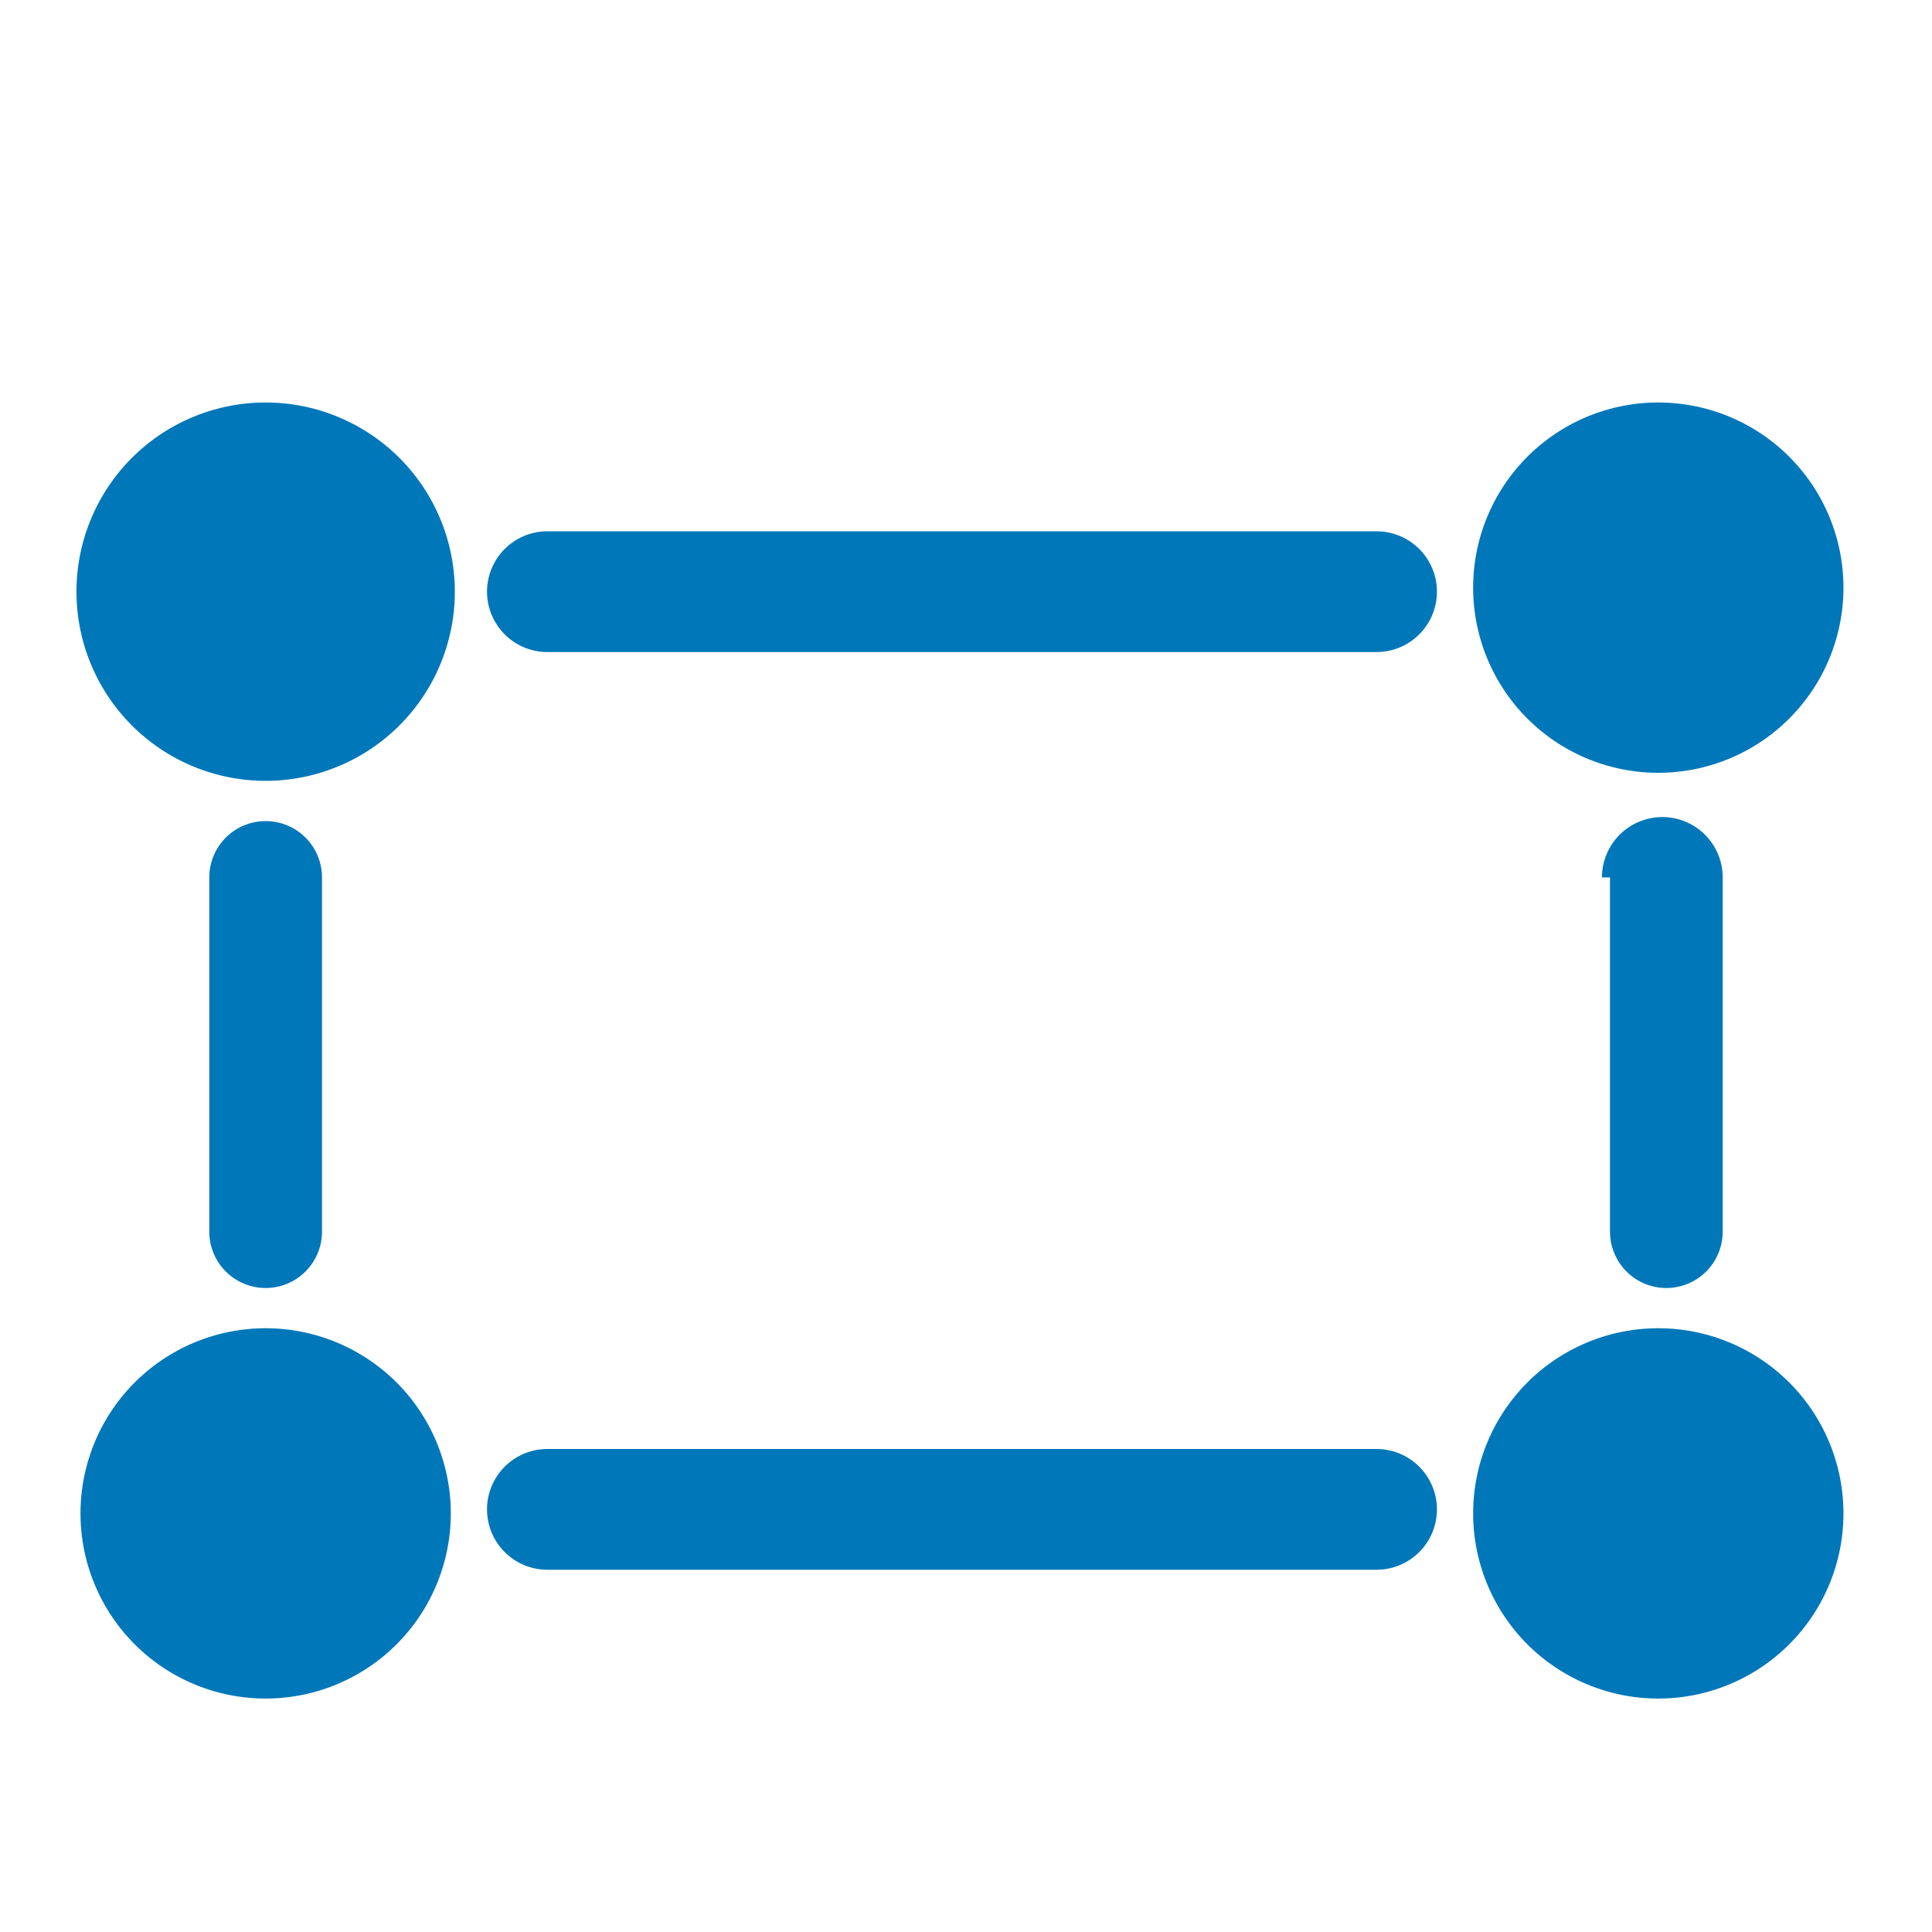 <svg xmlns="http://www.w3.org/2000/svg" xmlns:xlink="http://www.w3.org/1999/xlink" id="Layer_1" width="22" height="22" x="0" y="0" version="1.1" viewBox="0 0 24 24" style="enable-background:new 0 0 24 24;min-width:22px" xml:space="preserve"><style type="text/css">.st0{fill:#0077b8}</style><path d="M3.3 5a2.3 2.3 0 100 4.7 2.3 2.3 0 000-4.7zM20.6 9.6a2.3 2.3 0 100-4.6 2.3 2.3 0 000 4.6zM3.3 16.5a2.3 2.3 0 100 4.6 2.3 2.3 0 000-4.6zM20.6 16.5a2.3 2.3 0 100 4.6 2.3 2.3 0 000-4.6zM4 15.3v-4.4a.7.7 0 00-1.4 0v4.4a.7.7 0 001.4 0zM17.1 6.6H6.8a.7.7 0 100 1.5h10.3a.7.7 0 100-1.5zM17.1 18H6.8a.7.7 0 100 1.5h10.3a.7.7 0 100-1.5zM20 10.9v4.4a.7.7 0 101.4 0v-4.4a.7.7 0 00-1.5 0z" class="st0"/></svg>